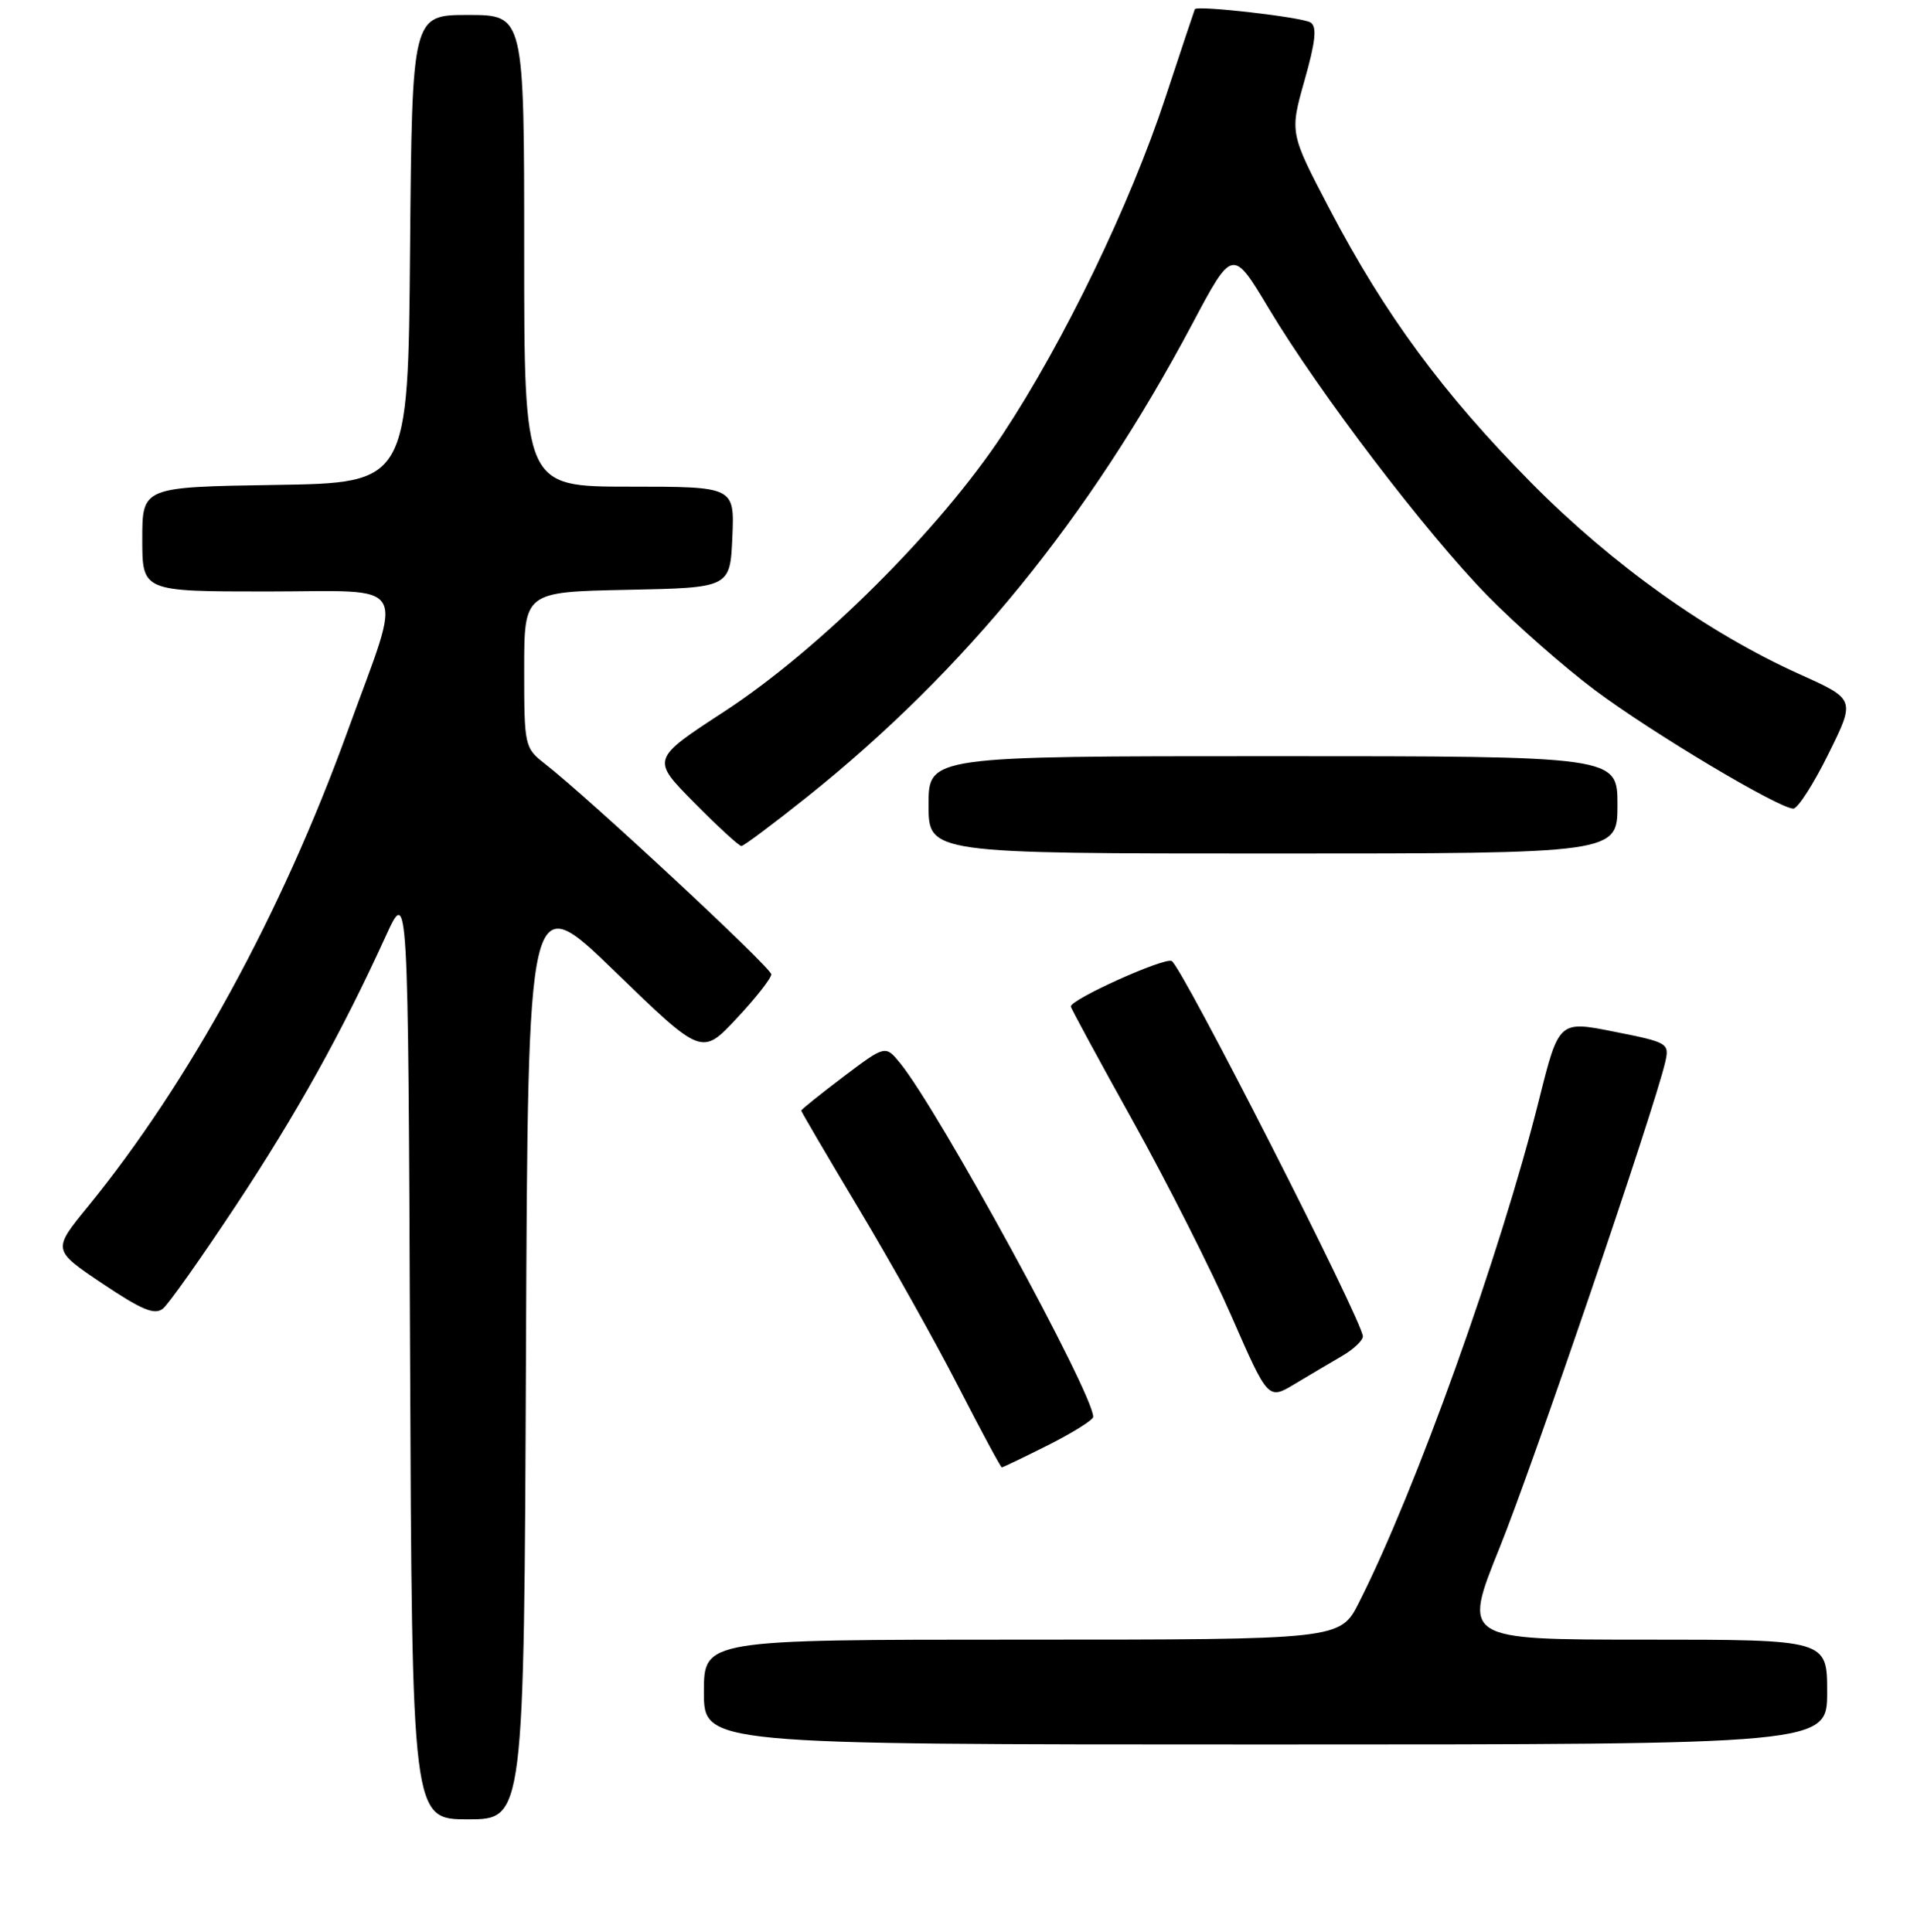 <?xml version="1.0" encoding="UTF-8" standalone="no"?>
<!DOCTYPE svg PUBLIC "-//W3C//DTD SVG 1.1//EN" "http://www.w3.org/Graphics/SVG/1.1/DTD/svg11.dtd" >
<svg xmlns="http://www.w3.org/2000/svg" xmlns:xlink="http://www.w3.org/1999/xlink" version="1.1" viewBox="0 0 256 258">
 <g >
 <path fill="currentColor"
d=" M 70.24 180.75 C 70.50 118.50 70.50 118.50 82.11 129.75 C 93.72 141.00 93.72 141.00 98.36 136.04 C 100.91 133.32 103.00 130.66 103.00 130.14 C 103.00 129.25 78.75 106.69 72.75 102.00 C 70.06 99.90 70.00 99.61 70.00 89.46 C 70.00 79.06 70.00 79.06 83.75 78.78 C 97.50 78.50 97.50 78.50 97.80 71.75 C 98.09 65.00 98.09 65.00 84.05 65.00 C 70.00 65.00 70.00 65.00 70.00 33.50 C 70.00 2.00 70.00 2.00 62.51 2.00 C 55.03 2.00 55.03 2.00 54.76 33.25 C 54.50 64.50 54.50 64.50 36.75 64.77 C 19.00 65.05 19.00 65.05 19.00 72.02 C 19.00 79.00 19.00 79.00 35.62 79.00 C 55.07 79.00 53.91 77.00 46.43 97.63 C 37.60 122.02 25.29 144.54 11.68 161.23 C 7.01 166.96 7.01 166.96 13.69 171.45 C 18.99 175.00 20.67 175.69 21.78 174.77 C 22.55 174.13 26.91 167.96 31.48 161.05 C 39.62 148.74 45.63 137.94 51.53 125.00 C 54.50 118.50 54.50 118.50 54.76 180.75 C 55.02 243.00 55.02 243.00 62.50 243.00 C 69.98 243.00 69.98 243.00 70.24 180.75 Z  M 244.00 226.00 C 244.00 219.00 244.00 219.00 219.65 219.00 C 195.31 219.00 195.31 219.00 200.25 206.75 C 204.73 195.66 220.89 148.26 222.37 141.89 C 222.96 139.34 222.78 139.23 215.57 137.80 C 208.17 136.32 208.17 136.32 205.52 146.91 C 200.36 167.53 189.06 199.07 181.48 214.04 C 178.97 219.00 178.97 219.00 136.48 219.00 C 94.00 219.00 94.00 219.00 94.00 226.00 C 94.00 233.00 94.00 233.00 169.00 233.00 C 244.00 233.00 244.00 233.00 244.00 226.00 Z  M 140.03 192.99 C 143.31 191.33 146.00 189.64 145.99 189.24 C 145.95 186.05 125.43 148.46 120.23 142.03 C 118.24 139.58 118.24 139.58 112.62 143.82 C 109.53 146.16 107.00 148.19 107.00 148.34 C 107.00 148.49 110.49 154.44 114.75 161.56 C 119.01 168.68 124.97 179.33 128.00 185.24 C 131.03 191.14 133.63 195.98 133.78 195.99 C 133.93 195.99 136.74 194.64 140.03 192.99 Z  M 179.24 181.10 C 180.75 180.22 181.99 179.05 182.00 178.50 C 182.02 176.58 157.71 128.83 156.46 128.35 C 155.33 127.91 143.00 133.48 143.00 134.43 C 143.00 134.65 146.73 141.54 151.30 149.75 C 155.86 157.95 161.79 169.69 164.47 175.83 C 169.35 186.99 169.35 186.99 172.92 184.84 C 174.89 183.66 177.73 181.98 179.24 181.10 Z  M 216.00 107.50 C 216.00 101.00 216.00 101.00 170.00 101.00 C 124.00 101.00 124.00 101.00 124.00 107.50 C 124.00 114.00 124.00 114.00 170.00 114.00 C 216.00 114.00 216.00 114.00 216.00 107.50 Z  M 107.82 106.41 C 128.90 89.54 145.43 69.23 159.21 43.28 C 164.60 33.13 164.60 33.13 169.47 41.26 C 176.20 52.49 190.37 71.09 198.62 79.54 C 202.40 83.41 208.88 89.10 213.00 92.19 C 220.67 97.92 237.56 108.00 239.49 108.00 C 240.08 108.00 242.19 104.72 244.17 100.70 C 247.78 93.41 247.78 93.41 240.36 90.07 C 228.08 84.54 215.36 75.47 204.50 64.50 C 192.75 52.62 184.94 42.03 177.57 27.95 C 172.23 17.75 172.23 17.75 174.21 10.74 C 175.70 5.49 175.89 3.55 175.01 3.00 C 173.86 2.29 159.85 0.68 159.56 1.23 C 159.49 1.38 157.72 6.68 155.64 13.00 C 150.92 27.32 142.12 45.56 133.91 58.00 C 125.49 70.76 109.46 86.72 96.73 95.03 C 86.96 101.40 86.96 101.40 92.70 107.20 C 95.85 110.39 98.69 113.00 99.01 113.00 C 99.32 113.00 103.28 110.03 107.82 106.41 Z "/>
</g>
</svg>
